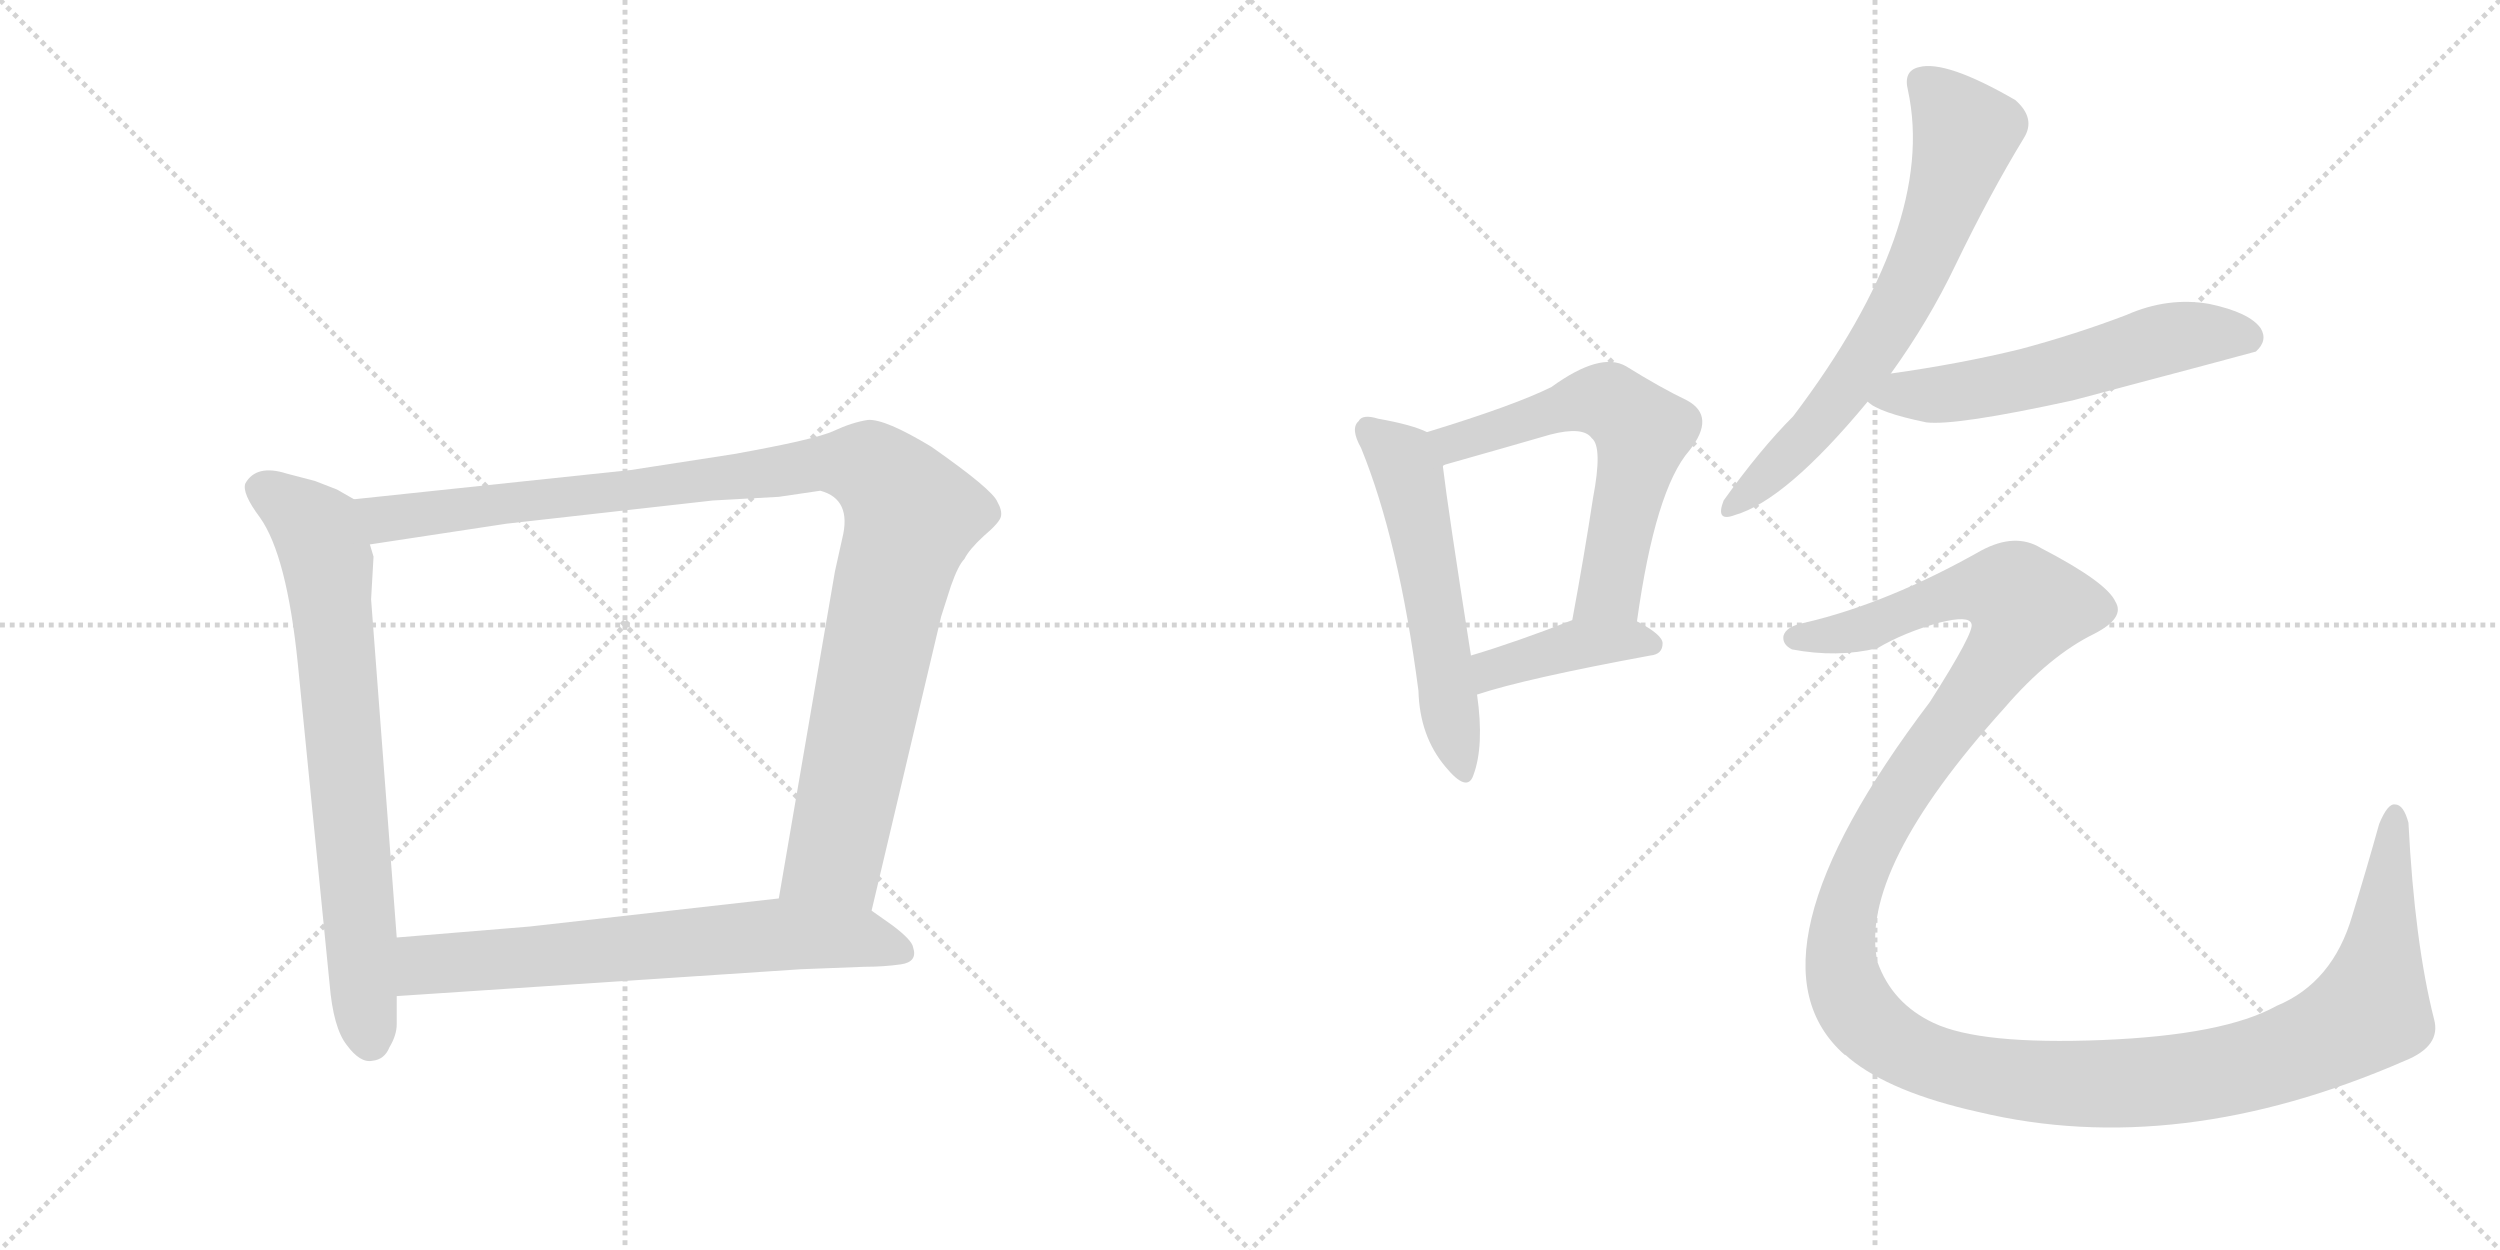 <svg version="1.1" viewBox="0 0 2048 1024" xmlns="http://www.w3.org/2000/svg">
  <g stroke="lightgray" stroke-dasharray="1,1" stroke-width="1" transform="scale(4, 4)">
    <line x1="0" y1="0" x2="256" y2="256"></line>
    <line x1="256" y1="0" x2="0" y2="256"></line>
    <line x1="128" y1="0" x2="128" y2="256"></line>
    <line x1="0" y1="128" x2="256" y2="128"></line>
    <line x1="256" y1="0" x2="512" y2="256"></line>
    <line x1="512" y1="0" x2="256" y2="256"></line>
    <line x1="384" y1="0" x2="384" y2="256"></line>
    <line x1="256" y1="128" x2="512" y2="128"></line>
  </g>
<g transform="scale(1, -1) translate(0, -850)">
   <style type="text/css">
    @keyframes keyframes0 {
      from {
       stroke: black;
       stroke-dashoffset: 735;
       stroke-width: 128;
       }
       71% {
       animation-timing-function: step-end;
       stroke: black;
       stroke-dashoffset: 0;
       stroke-width: 128;
       }
       to {
       stroke: black;
       stroke-width: 1024;
       }
       }
       #make-me-a-hanzi-animation-0 {
         animation: keyframes0 0.848s both;
         animation-delay: 0s;
         animation-timing-function: linear;
       }
    @keyframes keyframes1 {
      from {
       stroke: black;
       stroke-dashoffset: 1062;
       stroke-width: 128;
       }
       78% {
       animation-timing-function: step-end;
       stroke: black;
       stroke-dashoffset: 0;
       stroke-width: 128;
       }
       to {
       stroke: black;
       stroke-width: 1024;
       }
       }
       #make-me-a-hanzi-animation-1 {
         animation: keyframes1 1.114s both;
         animation-delay: 0.848s;
         animation-timing-function: linear;
       }
    @keyframes keyframes2 {
      from {
       stroke: black;
       stroke-dashoffset: 674;
       stroke-width: 128;
       }
       69% {
       animation-timing-function: step-end;
       stroke: black;
       stroke-dashoffset: 0;
       stroke-width: 128;
       }
       to {
       stroke: black;
       stroke-width: 1024;
       }
       }
       #make-me-a-hanzi-animation-2 {
         animation: keyframes2 0.799s both;
         animation-delay: 1.962s;
         animation-timing-function: linear;
       }
    @keyframes keyframes3 {
      from {
       stroke: black;
       stroke-dashoffset: 549;
       stroke-width: 128;
       }
       64% {
       animation-timing-function: step-end;
       stroke: black;
       stroke-dashoffset: 0;
       stroke-width: 128;
       }
       to {
       stroke: black;
       stroke-width: 1024;
       }
       }
       #make-me-a-hanzi-animation-3 {
         animation: keyframes3 0.697s both;
         animation-delay: 2.761s;
         animation-timing-function: linear;
       }
    @keyframes keyframes4 {
      from {
       stroke: black;
       stroke-dashoffset: 601;
       stroke-width: 128;
       }
       66% {
       animation-timing-function: step-end;
       stroke: black;
       stroke-dashoffset: 0;
       stroke-width: 128;
       }
       to {
       stroke: black;
       stroke-width: 1024;
       }
       }
       #make-me-a-hanzi-animation-4 {
         animation: keyframes4 0.739s both;
         animation-delay: 3.458s;
         animation-timing-function: linear;
       }
    @keyframes keyframes5 {
      from {
       stroke: black;
       stroke-dashoffset: 407;
       stroke-width: 128;
       }
       57% {
       animation-timing-function: step-end;
       stroke: black;
       stroke-dashoffset: 0;
       stroke-width: 128;
       }
       to {
       stroke: black;
       stroke-width: 1024;
       }
       }
       #make-me-a-hanzi-animation-5 {
         animation: keyframes5 0.581s both;
         animation-delay: 4.197s;
         animation-timing-function: linear;
       }
    @keyframes keyframes6 {
      from {
       stroke: black;
       stroke-dashoffset: 671;
       stroke-width: 128;
       }
       69% {
       animation-timing-function: step-end;
       stroke: black;
       stroke-dashoffset: 0;
       stroke-width: 128;
       }
       to {
       stroke: black;
       stroke-width: 1024;
       }
       }
       #make-me-a-hanzi-animation-6 {
         animation: keyframes6 0.796s both;
         animation-delay: 4.778s;
         animation-timing-function: linear;
       }
    @keyframes keyframes7 {
      from {
       stroke: black;
       stroke-dashoffset: 570;
       stroke-width: 128;
       }
       65% {
       animation-timing-function: step-end;
       stroke: black;
       stroke-dashoffset: 0;
       stroke-width: 128;
       }
       to {
       stroke: black;
       stroke-width: 1024;
       }
       }
       #make-me-a-hanzi-animation-7 {
         animation: keyframes7 0.714s both;
         animation-delay: 5.574s;
         animation-timing-function: linear;
       }
    @keyframes keyframes8 {
      from {
       stroke: black;
       stroke-dashoffset: 1443;
       stroke-width: 128;
       }
       82% {
       animation-timing-function: step-end;
       stroke: black;
       stroke-dashoffset: 0;
       stroke-width: 128;
       }
       to {
       stroke: black;
       stroke-width: 1024;
       }
       }
       #make-me-a-hanzi-animation-8 {
         animation: keyframes8 1.424s both;
         animation-delay: 6.288s;
         animation-timing-function: linear;
       }
</style>
<path d="M 290 441 L 276 449 L 258 456 L 235 462 Q 210 470 201 454 Q 198 446 213 426 Q 235 395 244 306 L 270 44 Q 273 8 284 -6 Q 295 -21 305 -19 Q 315 -18 319 -8 Q 325 2 325 11 L 325 34 L 325 82 L 304 359 L 306 394 L 303 404 C 298 434 298 437 290 441 Z" fill="lightgray"></path> 
<path d="M 714 104 L 771 345 L 779 370 Q 785 387 790 392 Q 794 400 806 411 Q 819 422 820 427 Q 821 432 817 439 Q 813 449 763 484 Q 725 507 711 506 Q 698 504 683 497 Q 668 490 601 478 L 517 465 L 290 441 C 260 438 273 399 303 404 L 415 421 L 584 440 L 638 443 L 672 448 Q 698 441 690 409 L 684 382 L 638 114 C 633 84 707 75 714 104 Z" fill="lightgray"></path> 
<path d="M 656 56 L 708 58 Q 724 58 738 60 Q 752 62 748 74 Q 747 80 731 92 L 714 104 L 638 114 L 434 91 L 325 82 C 295 80 295 32 325 34 L 656 56 Z" fill="lightgray"></path> 
<path d="M 1169 496 Q 1157 502 1129 507 Q 1116 511 1113 505 Q 1106 499 1115 483 Q 1146 407 1162 284 Q 1163 247 1184 222 Q 1202 200 1207 215 Q 1216 239 1210 281 L 1205 313 Q 1186 434 1182 468 C 1179 492 1179 492 1169 496 Z" fill="lightgray"></path> 
<path d="M 1341 341 Q 1356 449 1384 481 Q 1406 509 1382 522 Q 1361 532 1332 550 Q 1311 562 1271 533 Q 1241 518 1169 496 C 1140 487 1154 458 1182 468 Q 1182 469 1186 470 Q 1232 483 1270 494 Q 1297 501 1304 491 Q 1313 484 1305 442 Q 1298 396 1288 342 C 1283 312 1337 311 1341 341 Z" fill="lightgray"></path> 
<path d="M 1210 281 Q 1249 294 1352 313 Q 1362 314 1362 323 Q 1362 330 1341 341 C 1318 354 1316 353 1288 342 Q 1242 324 1205 313 C 1176 304 1181 272 1210 281 Z" fill="lightgray"></path> 
<path d="M 1549 544 Q 1580 587 1602 633 Q 1630 691 1658 737 Q 1668 753 1651 768 Q 1594 801 1572 795 Q 1559 792 1563 776 Q 1587 665 1469 509 Q 1442 482 1412 440 Q 1405 422 1421 428 Q 1463 440 1530 521 L 1549 544 Z" fill="lightgray"></path> 
<path d="M 1530 521 Q 1539 512 1578 504 Q 1602 501 1698 522 Q 1845 561 1848 562 Q 1858 571 1852 581 Q 1843 594 1810 601 Q 1776 607 1742 592 Q 1700 576 1655 564 Q 1606 552 1549 544 C 1519 540 1505 537 1530 521 Z" fill="lightgray"></path> 
<path d="M 1479 340 Q 1463 337 1461 329 Q 1460 322 1468 318 Q 1505 311 1538 319 Q 1560 332 1589 340 Q 1613 346 1615 339 Q 1618 333 1581 275 Q 1422 65 1511 -14 Q 1512 -14 1515 -17 Q 1549 -45 1621 -61 Q 1784 -100 1970 -19 Q 2000 -7 1994 15 Q 1978 78 1973 176 Q 1969 191 1962 191 Q 1956 192 1949 175 Q 1939 139 1927 100 Q 1911 45 1865 26 Q 1822 2 1722 -2 Q 1622 -6 1584 12 Q 1550 28 1538 62 Q 1522 137 1642 270 Q 1679 313 1716 331 Q 1741 344 1733 357 Q 1726 373 1672 401 Q 1651 414 1623 399 Q 1547 356 1479 340 Z" fill="lightgray"></path> 
      <clipPath id="make-me-a-hanzi-clip-0">
      <path d="M 290 441 L 276 449 L 258 456 L 235 462 Q 210 470 201 454 Q 198 446 213 426 Q 235 395 244 306 L 270 44 Q 273 8 284 -6 Q 295 -21 305 -19 Q 315 -18 319 -8 Q 325 2 325 11 L 325 34 L 325 82 L 304 359 L 306 394 L 303 404 C 298 434 298 437 290 441 Z" fill="lightgray"></path>
      </clipPath>
      <path clip-path="url(#make-me-a-hanzi-clip-0)" d="M 213 450 L 259 416 L 268 389 L 304 -3 " fill="none" id="make-me-a-hanzi-animation-0" stroke-dasharray="607 1214" stroke-linecap="round"></path>

      <clipPath id="make-me-a-hanzi-clip-1">
      <path d="M 714 104 L 771 345 L 779 370 Q 785 387 790 392 Q 794 400 806 411 Q 819 422 820 427 Q 821 432 817 439 Q 813 449 763 484 Q 725 507 711 506 Q 698 504 683 497 Q 668 490 601 478 L 517 465 L 290 441 C 260 438 273 399 303 404 L 415 421 L 584 440 L 638 443 L 672 448 Q 698 441 690 409 L 684 382 L 638 114 C 633 84 707 75 714 104 Z" fill="lightgray"></path>
      </clipPath>
      <path clip-path="url(#make-me-a-hanzi-clip-1)" d="M 298 437 L 321 425 L 666 470 L 702 470 L 721 461 L 747 427 L 728 365 L 684 148 L 647 121 " fill="none" id="make-me-a-hanzi-animation-1" stroke-dasharray="934 1868" stroke-linecap="round"></path>

      <clipPath id="make-me-a-hanzi-clip-2">
      <path d="M 656 56 L 708 58 Q 724 58 738 60 Q 752 62 748 74 Q 747 80 731 92 L 714 104 L 638 114 L 434 91 L 325 82 C 295 80 295 32 325 34 L 656 56 Z" fill="lightgray"></path>
      </clipPath>
      <path clip-path="url(#make-me-a-hanzi-clip-2)" d="M 333 40 L 350 60 L 642 85 L 705 82 L 739 70 " fill="none" id="make-me-a-hanzi-animation-2" stroke-dasharray="546 1092" stroke-linecap="round"></path>

      <clipPath id="make-me-a-hanzi-clip-3">
      <path d="M 1169 496 Q 1157 502 1129 507 Q 1116 511 1113 505 Q 1106 499 1115 483 Q 1146 407 1162 284 Q 1163 247 1184 222 Q 1202 200 1207 215 Q 1216 239 1210 281 L 1205 313 Q 1186 434 1182 468 C 1179 492 1179 492 1169 496 Z" fill="lightgray"></path>
      </clipPath>
      <path clip-path="url(#make-me-a-hanzi-clip-3)" d="M 1122 497 L 1148 474 L 1154 461 L 1196 221 " fill="none" id="make-me-a-hanzi-animation-3" stroke-dasharray="421 842" stroke-linecap="round"></path>

      <clipPath id="make-me-a-hanzi-clip-4">
      <path d="M 1341 341 Q 1356 449 1384 481 Q 1406 509 1382 522 Q 1361 532 1332 550 Q 1311 562 1271 533 Q 1241 518 1169 496 C 1140 487 1154 458 1182 468 Q 1182 469 1186 470 Q 1232 483 1270 494 Q 1297 501 1304 491 Q 1313 484 1305 442 Q 1298 396 1288 342 C 1283 312 1337 311 1341 341 Z" fill="lightgray"></path>
      </clipPath>
      <path clip-path="url(#make-me-a-hanzi-clip-4)" d="M 1181 476 L 1191 486 L 1220 497 L 1309 523 L 1346 496 L 1319 367 L 1295 349 " fill="none" id="make-me-a-hanzi-animation-4" stroke-dasharray="473 946" stroke-linecap="round"></path>

      <clipPath id="make-me-a-hanzi-clip-5">
      <path d="M 1210 281 Q 1249 294 1352 313 Q 1362 314 1362 323 Q 1362 330 1341 341 C 1318 354 1316 353 1288 342 Q 1242 324 1205 313 C 1176 304 1181 272 1210 281 Z" fill="lightgray"></path>
      </clipPath>
      <path clip-path="url(#make-me-a-hanzi-clip-5)" d="M 1213 287 L 1223 302 L 1294 323 L 1353 322 " fill="none" id="make-me-a-hanzi-animation-5" stroke-dasharray="279 558" stroke-linecap="round"></path>

      <clipPath id="make-me-a-hanzi-clip-6">
      <path d="M 1549 544 Q 1580 587 1602 633 Q 1630 691 1658 737 Q 1668 753 1651 768 Q 1594 801 1572 795 Q 1559 792 1563 776 Q 1587 665 1469 509 Q 1442 482 1412 440 Q 1405 422 1421 428 Q 1463 440 1530 521 L 1549 544 Z" fill="lightgray"></path>
      </clipPath>
      <path clip-path="url(#make-me-a-hanzi-clip-6)" d="M 1575 782 L 1610 741 L 1574 637 L 1557 600 L 1508 525 L 1423 439 " fill="none" id="make-me-a-hanzi-animation-6" stroke-dasharray="543 1086" stroke-linecap="round"></path>

      <clipPath id="make-me-a-hanzi-clip-7">
      <path d="M 1530 521 Q 1539 512 1578 504 Q 1602 501 1698 522 Q 1845 561 1848 562 Q 1858 571 1852 581 Q 1843 594 1810 601 Q 1776 607 1742 592 Q 1700 576 1655 564 Q 1606 552 1549 544 C 1519 540 1505 537 1530 521 Z" fill="lightgray"></path>
      </clipPath>
      <path clip-path="url(#make-me-a-hanzi-clip-7)" d="M 1537 525 L 1660 538 L 1790 575 L 1829 577 L 1844 571 " fill="none" id="make-me-a-hanzi-animation-7" stroke-dasharray="442 884" stroke-linecap="round"></path>

      <clipPath id="make-me-a-hanzi-clip-8">
      <path d="M 1479 340 Q 1463 337 1461 329 Q 1460 322 1468 318 Q 1505 311 1538 319 Q 1560 332 1589 340 Q 1613 346 1615 339 Q 1618 333 1581 275 Q 1422 65 1511 -14 Q 1512 -14 1515 -17 Q 1549 -45 1621 -61 Q 1784 -100 1970 -19 Q 2000 -7 1994 15 Q 1978 78 1973 176 Q 1969 191 1962 191 Q 1956 192 1949 175 Q 1939 139 1927 100 Q 1911 45 1865 26 Q 1822 2 1722 -2 Q 1622 -6 1584 12 Q 1550 28 1538 62 Q 1522 137 1642 270 Q 1679 313 1716 331 Q 1741 344 1733 357 Q 1726 373 1672 401 Q 1651 414 1623 399 Q 1547 356 1479 340 Z" fill="lightgray"></path>
      </clipPath>
      <path clip-path="url(#make-me-a-hanzi-clip-8)" d="M 1470 327 L 1528 335 L 1611 367 L 1645 366 L 1661 353 L 1639 311 L 1539 172 L 1510 91 L 1509 56 L 1524 19 L 1554 -7 L 1590 -22 L 1677 -37 L 1778 -35 L 1853 -20 L 1913 4 L 1941 23 L 1962 184 " fill="none" id="make-me-a-hanzi-animation-8" stroke-dasharray="1315 2630" stroke-linecap="round"></path>

</g>
</svg>
